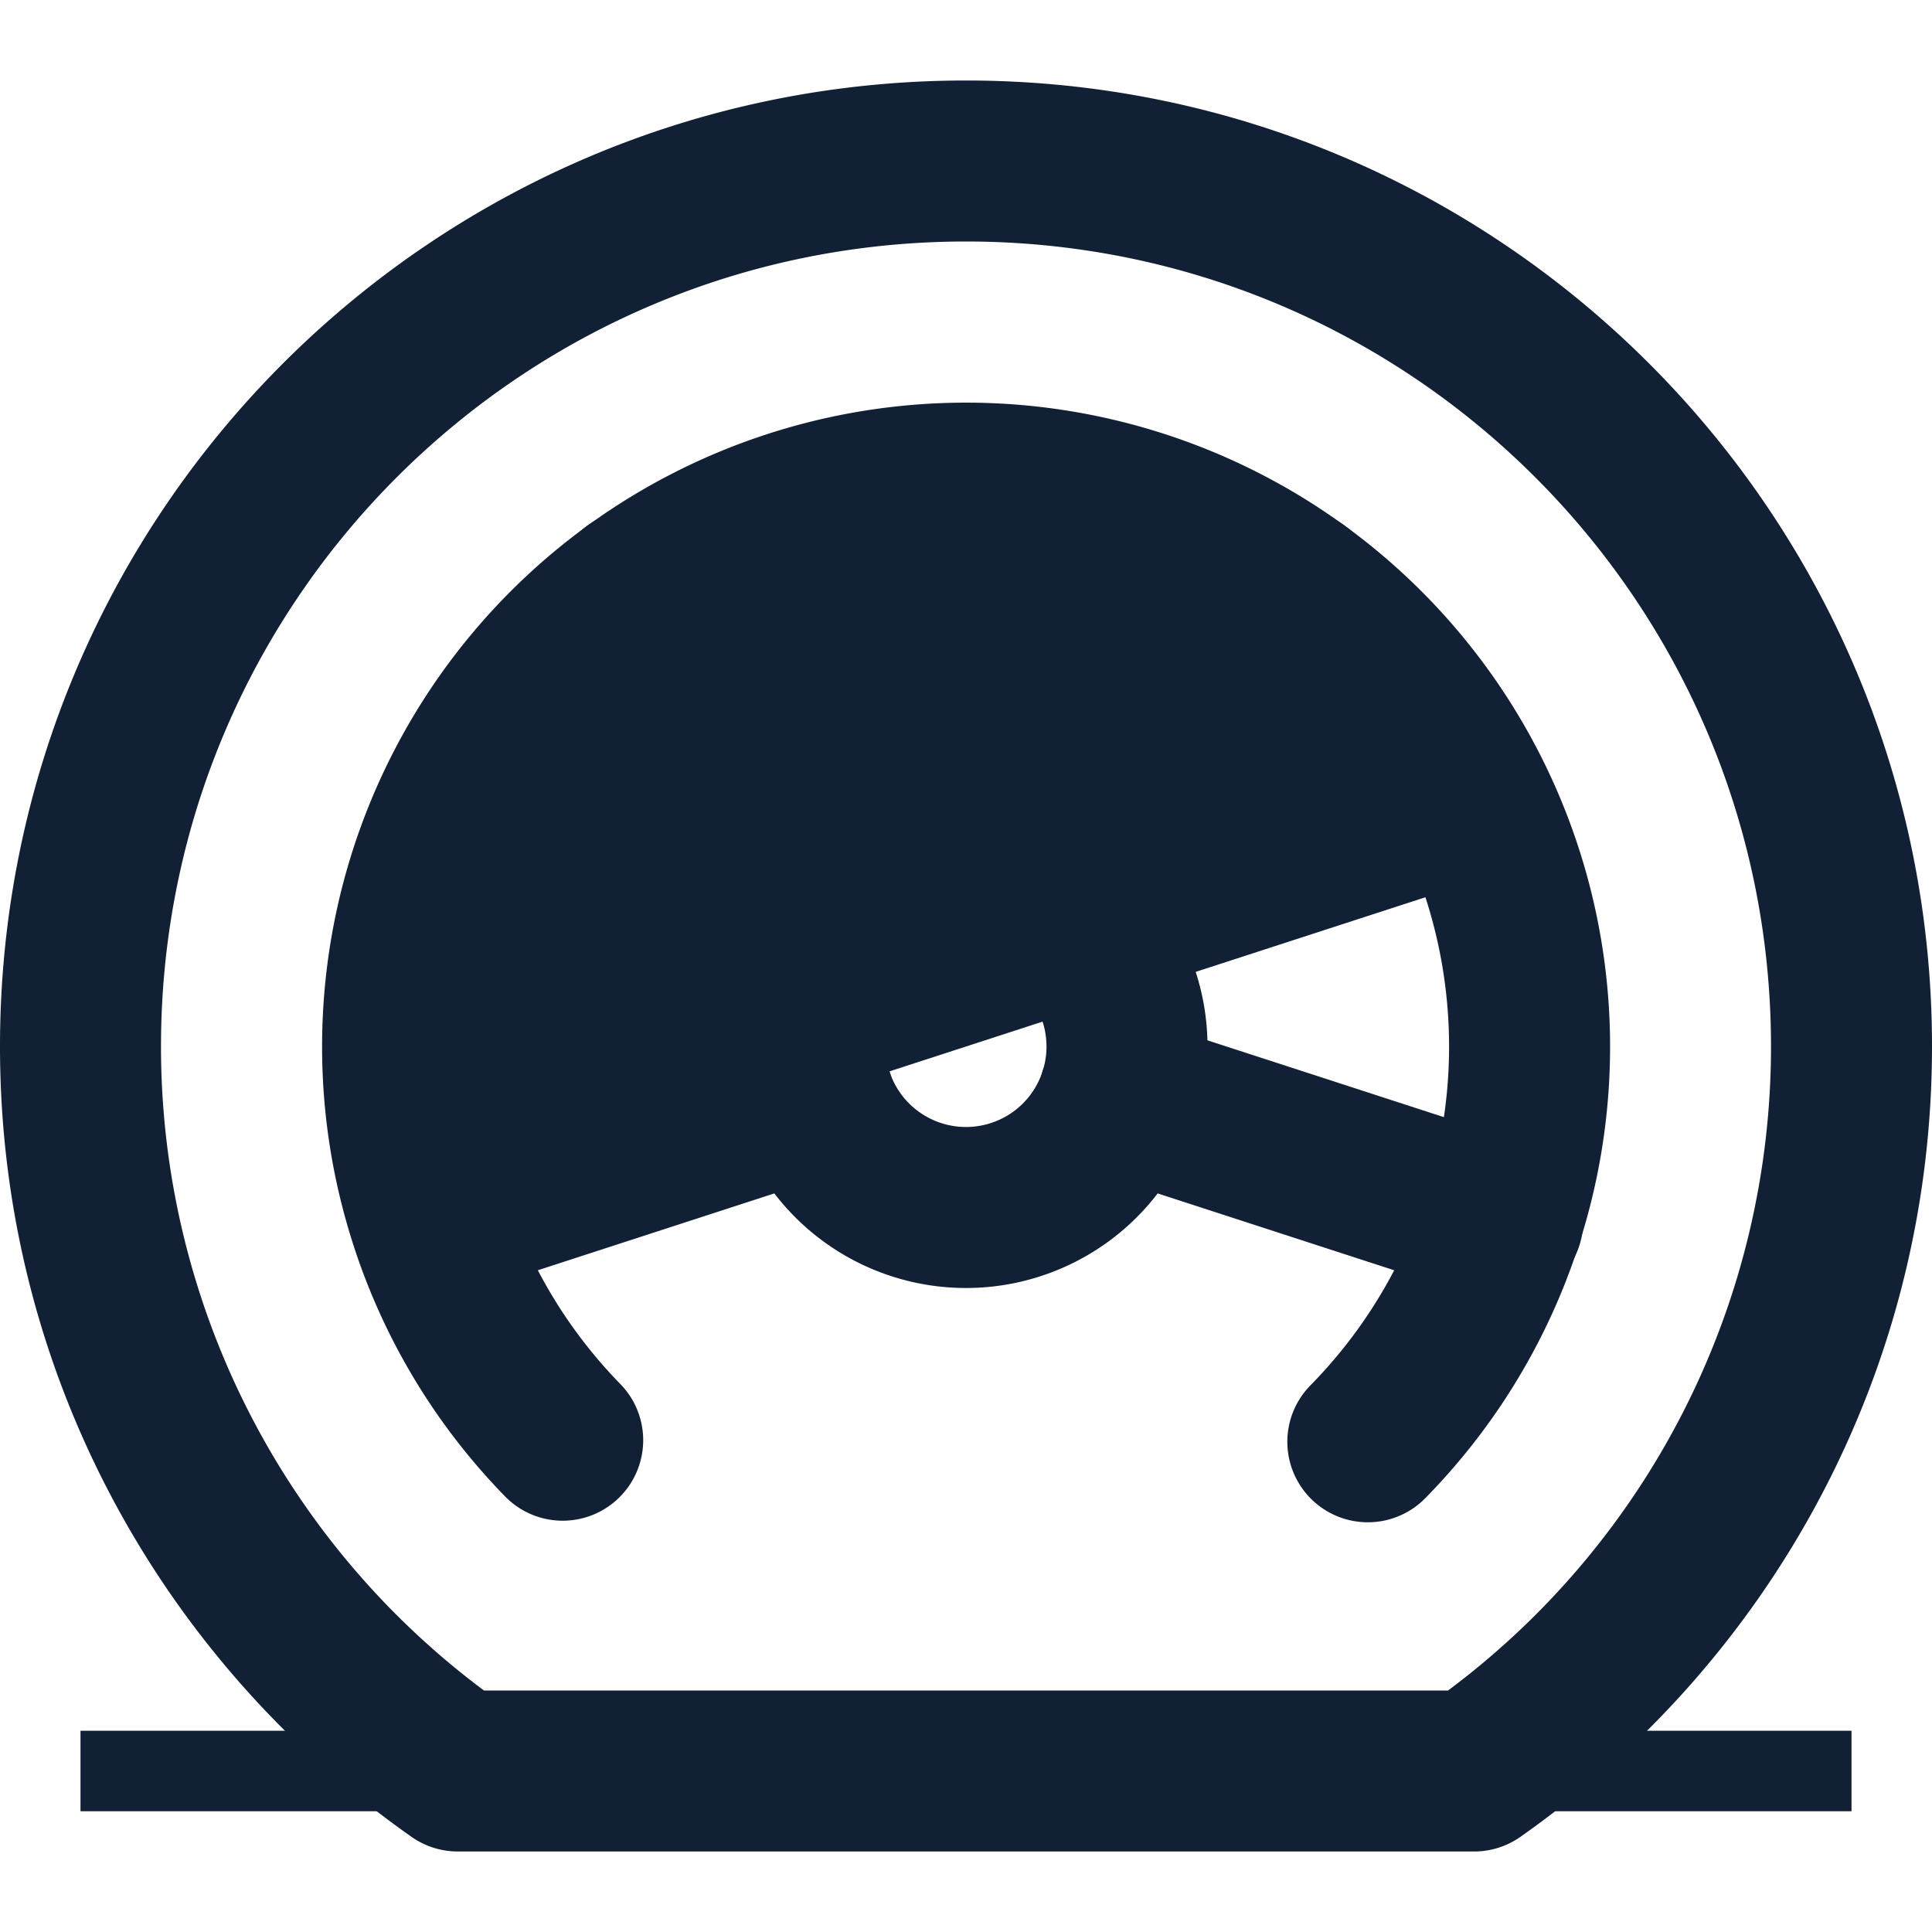 <svg
      width="100%"
      height="100%"
      viewBox="0 0 24 24"
      fill="none"
      xmlns="http://www.w3.org/2000/svg"
    >
      <path
        fillRule="evenodd"
        clipRule="evenodd"
        d="M12 12a1 1 0 100 2 1 1 0 000-2zm-3 1a3 3 0 116 0 3 3 0 01-6 0z"
        fill="#112035"
      />
      <path
        fillRule="evenodd"
        clipRule="evenodd"
        d="M12.95 13.309a1 1 0 011.261-.642l4.755 1.545a1 1 0 11-.618 1.902l-4.755-1.545a1 1 0 01-.642-1.26zM16.702 6.528a1 1 0 01.221 1.397l-2.938 4.045a1 1 0 01-1.618-1.176l2.938-4.045a1 1 0 011.397-.221zM7.298 6.528a1 1 0 011.397.221l2.938 4.045a1 1 0 01-1.618 1.176L7.077 7.925a1 1 0 01.221-1.397zM11.05 13.309a1 1 0 01-.643 1.26l-4.755 1.545a1 1 0 01-.618-1.902l4.755-1.545a1 1 0 011.26.642z"
        fill="#112035"
      />
      <path
        fillRule="evenodd"
        clipRule="evenodd"
        d="M17.707 11.146a6 6 0 00-11.413 3.708 5.973 5.973 0 001.42 2.347 1 1 0 01-1.428 1.4 7.974 7.974 0 01-1.894-3.129m13.315-4.326a6.002 6.002 0 01-1.421 6.056 1 1 0 101.43 1.398 8 8 0 10-13.324-3.128"
        fill="#112035"
      />
      <path
        d="M1 22h22"
        stroke="#112035"
        strokeWidth="2"
        strokeMiterlimit="10"
        strokeLinecap="round"
        strokeLinejoin="round"
      />
      <path
        fillRule="evenodd"
        clipRule="evenodd"
        d="M0 13C0 6.373 5.373 1 12 1s12 5.373 12 12c0 4.065-2.027 7.65-5.113 9.818a1 1 0 01-.575.182H5.687a1 1 0 01-.575-.182C2.027 20.65 0 17.065 0 13zM12 3C6.477 3 2 7.477 2 13a9.977 9.977 0 004.012 8h11.976A9.975 9.975 0 0022 13c0-5.523-4.477-10-10-10z"
        fill="#112035"
      />
    </svg>